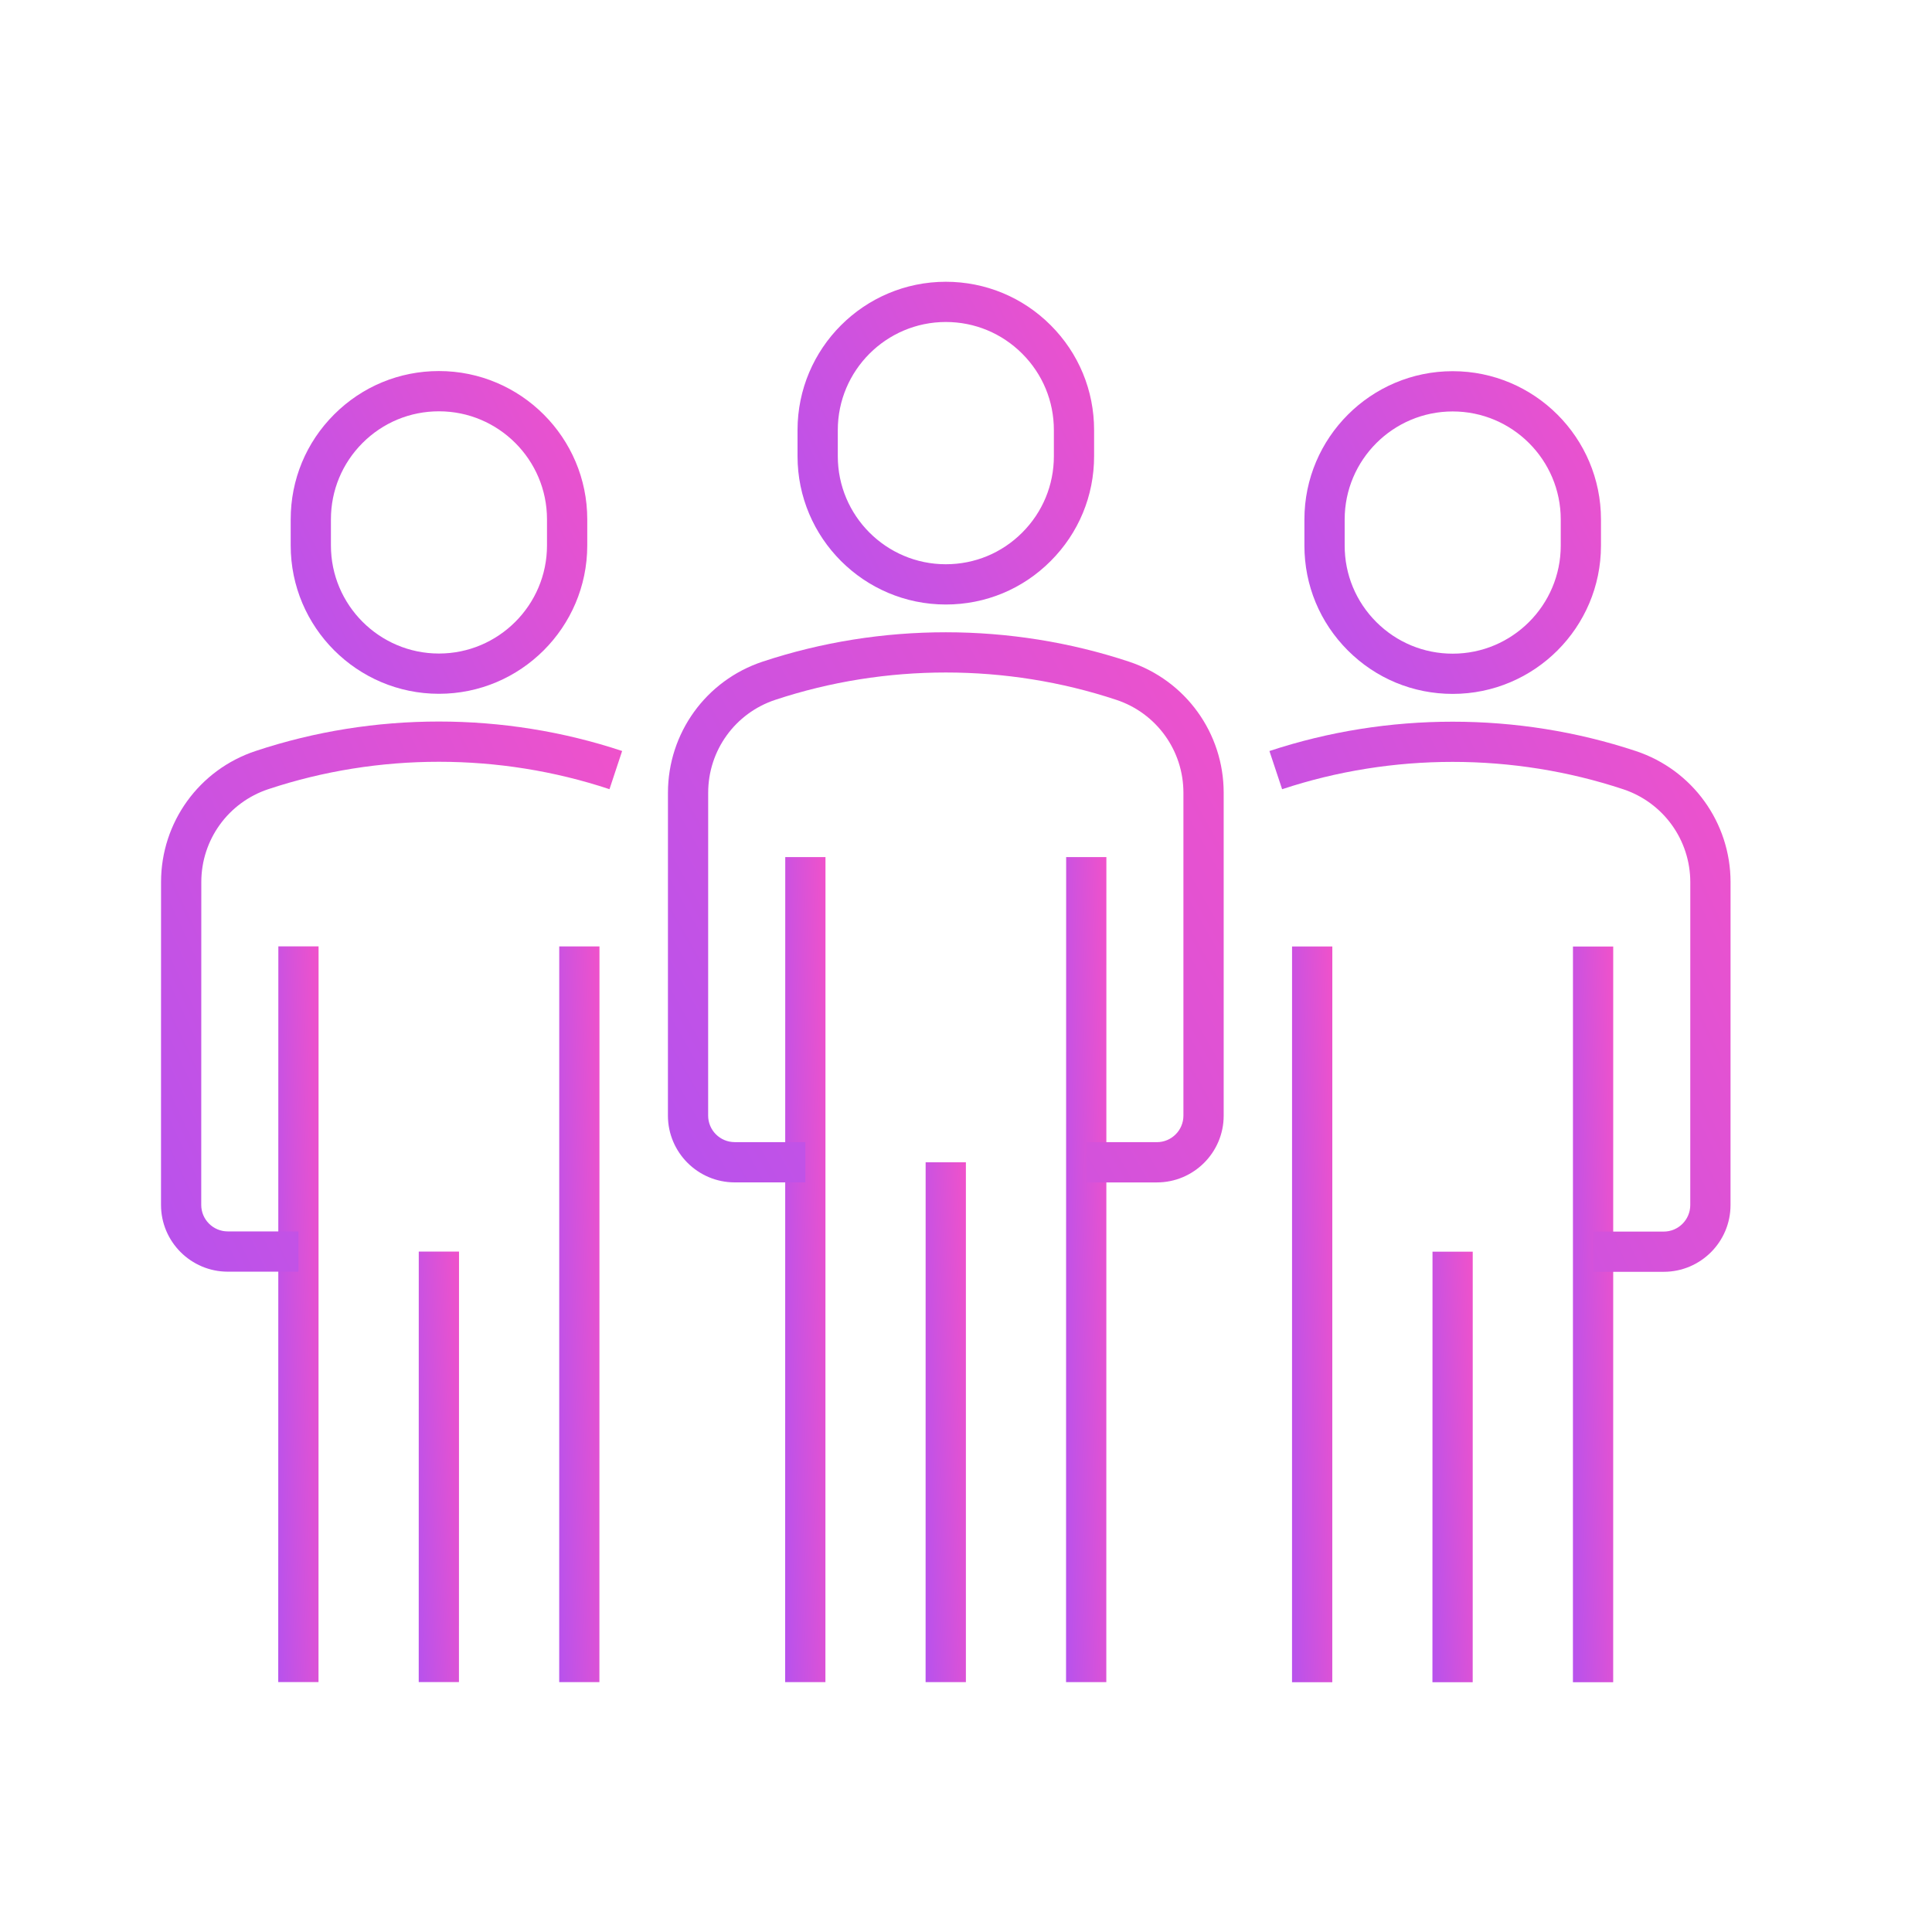 <svg width="56" height="56" viewBox="0 0 56 56" fill="none" xmlns="http://www.w3.org/2000/svg">
<path fill-rule="evenodd" clip-rule="evenodd" d="M27.416 9.333C25.689 9.333 24.284 10.739 24.284 12.465V13.224C24.284 14.95 25.688 16.355 27.414 16.355C27.416 16.355 27.416 16.355 27.416 16.355C28.252 16.355 29.037 16.03 29.629 15.438C30.22 14.847 30.547 14.061 30.547 13.224V12.466C30.547 11.629 30.221 10.843 29.63 10.252C29.038 9.66 28.252 9.333 27.416 9.333ZM27.416 17.522H27.414C25.045 17.522 23.117 15.594 23.117 13.224V12.465C23.117 10.095 25.046 8.167 27.416 8.167C28.564 8.168 29.644 8.615 30.455 9.427C31.267 10.239 31.713 11.318 31.713 12.466V13.224C31.713 14.372 31.265 15.451 30.453 16.263C29.643 17.075 28.564 17.522 27.416 17.522Z" fill="url(#paint0_linear_0_320)"/>
<path fill-rule="evenodd" clip-rule="evenodd" d="M23.925 48.758H22.758L22.761 24.843H23.927L23.925 48.758" fill="url(#paint1_linear_0_320)"/>
<path fill-rule="evenodd" clip-rule="evenodd" d="M32.067 48.758H30.9L30.903 24.843H32.069L32.067 48.758" fill="url(#paint2_linear_0_320)"/>
<path fill-rule="evenodd" clip-rule="evenodd" d="M27.997 48.758H26.829L26.83 33.69H27.997V48.758" fill="url(#paint3_linear_0_320)"/>
<path fill-rule="evenodd" clip-rule="evenodd" d="M33.533 34.273H31.486V33.106H33.533C33.957 33.106 34.302 32.761 34.302 32.338V22.98C34.303 21.755 33.522 20.672 32.359 20.286C29.171 19.228 25.661 19.229 22.472 20.285C21.308 20.671 20.527 21.752 20.527 22.979L20.526 32.336C20.526 32.76 20.87 33.104 21.295 33.105H23.343V34.272H21.294C20.227 34.271 19.36 33.403 19.36 32.335L19.361 22.979C19.361 21.25 20.463 19.722 22.105 19.178C25.53 18.042 29.302 18.044 32.726 19.179C34.368 19.724 35.47 21.251 35.469 22.98V32.338C35.469 33.405 34.601 34.273 33.533 34.273" fill="url(#paint4_linear_0_320)"/>
<path fill-rule="evenodd" clip-rule="evenodd" d="M42.107 11.926C40.381 11.926 38.976 13.329 38.976 15.056V15.815C38.976 16.651 39.301 17.438 39.893 18.03C40.484 18.62 41.271 18.947 42.107 18.947C43.834 18.947 45.239 17.542 45.239 15.815V15.057C45.239 13.33 43.834 11.926 42.107 11.926ZM42.107 20.113C40.958 20.113 39.879 19.665 39.068 18.854C38.256 18.042 37.809 16.963 37.809 15.815V15.056C37.809 12.686 39.738 10.759 42.107 10.759C44.477 10.759 46.405 12.686 46.405 15.057V15.815C46.405 18.185 44.477 20.113 42.107 20.113Z" fill="url(#paint5_linear_0_320)"/>
<path fill-rule="evenodd" clip-rule="evenodd" d="M12.723 11.922C11.887 11.922 11.101 12.248 10.509 12.839C9.918 13.431 9.592 14.217 9.592 15.053V15.812C9.592 17.538 10.997 18.943 12.723 18.943C14.449 18.943 15.854 17.538 15.855 15.813V15.053C15.855 13.327 14.45 11.922 12.724 11.922C12.724 11.922 12.724 11.922 12.723 11.922ZM12.723 20.11C10.353 20.11 8.426 18.181 8.426 15.812V15.053C8.426 13.904 8.873 12.825 9.684 12.014C10.496 11.202 11.576 10.755 12.723 10.755C12.724 10.755 12.724 10.755 12.724 10.755C15.093 10.755 17.022 12.684 17.022 15.053V15.813C17.02 18.183 15.092 20.11 12.723 20.11Z" fill="url(#paint6_linear_0_320)"/>
<path fill-rule="evenodd" clip-rule="evenodd" d="M46.759 48.76H45.592L45.593 27.435H46.76L46.759 48.76" fill="url(#paint7_linear_0_320)"/>
<path fill-rule="evenodd" clip-rule="evenodd" d="M48.224 36.864H46.177V35.698H48.224C48.649 35.698 48.993 35.352 48.993 34.93L48.994 25.571C48.994 24.346 48.212 23.263 47.05 22.877C43.862 21.82 40.352 21.819 37.163 22.876L36.795 21.769C40.22 20.635 43.993 20.635 47.417 21.77C49.058 22.315 50.161 23.842 50.161 25.571L50.16 34.93C50.16 35.996 49.292 36.864 48.224 36.864" fill="url(#paint8_linear_0_320)"/>
<path fill-rule="evenodd" clip-rule="evenodd" d="M38.617 48.76H37.45L37.451 27.434H38.618L38.617 48.76" fill="url(#paint9_linear_0_320)"/>
<path fill-rule="evenodd" clip-rule="evenodd" d="M42.687 48.76H41.52L41.522 36.28H42.688L42.687 48.76" fill="url(#paint10_linear_0_320)"/>
<path fill-rule="evenodd" clip-rule="evenodd" d="M9.232 48.756H8.065L8.068 27.431H9.234L9.232 48.756" fill="url(#paint11_linear_0_320)"/>
<path fill-rule="evenodd" clip-rule="evenodd" d="M13.303 48.756H12.137L12.138 36.278H13.305L13.303 48.756" fill="url(#paint12_linear_0_320)"/>
<path fill-rule="evenodd" clip-rule="evenodd" d="M17.374 48.757H16.209L16.21 27.432H17.376L17.374 48.757" fill="url(#paint13_linear_0_320)"/>
<path fill-rule="evenodd" clip-rule="evenodd" d="M8.65 36.86H6.602C5.535 36.86 4.667 35.992 4.667 34.925L4.668 25.567C4.668 23.837 5.77 22.31 7.412 21.767C10.836 20.629 14.608 20.63 18.033 21.768L17.666 22.875C14.478 21.816 10.967 21.816 7.779 22.874C6.616 23.26 5.835 24.341 5.835 25.567L5.833 34.925C5.833 35.349 6.178 35.693 6.602 35.693H8.65V36.86" fill="url(#paint14_linear_0_320)"/>
<defs>
<linearGradient id="paint0_linear_0_320" x1="32.618" y1="2.789" x2="13.427" y2="12.652" gradientUnits="userSpaceOnUse">
<stop stop-color="#FF52C1"/>
<stop offset="1" stop-color="#9952FF"/>
</linearGradient>
<linearGradient id="paint1_linear_0_320" x1="24.05" y1="11.096" x2="20.753" y2="11.186" gradientUnits="userSpaceOnUse">
<stop stop-color="#FF52C1"/>
<stop offset="1" stop-color="#9952FF"/>
</linearGradient>
<linearGradient id="paint2_linear_0_320" x1="32.192" y1="11.096" x2="28.896" y2="11.186" gradientUnits="userSpaceOnUse">
<stop stop-color="#FF52C1"/>
<stop offset="1" stop-color="#9952FF"/>
</linearGradient>
<linearGradient id="paint3_linear_0_320" x1="28.119" y1="25.028" x2="24.83" y2="25.171" gradientUnits="userSpaceOnUse">
<stop stop-color="#FF52C1"/>
<stop offset="1" stop-color="#9952FF"/>
</linearGradient>
<linearGradient id="paint4_linear_0_320" x1="37.165" y1="9.16" x2="2.704" y2="28.634" gradientUnits="userSpaceOnUse">
<stop stop-color="#FF52C1"/>
<stop offset="1" stop-color="#9952FF"/>
</linearGradient>
<linearGradient id="paint5_linear_0_320" x1="47.31" y1="5.382" x2="28.12" y2="15.246" gradientUnits="userSpaceOnUse">
<stop stop-color="#FF52C1"/>
<stop offset="1" stop-color="#9952FF"/>
</linearGradient>
<linearGradient id="paint6_linear_0_320" x1="17.927" y1="5.378" x2="-1.263" y2="15.242" gradientUnits="userSpaceOnUse">
<stop stop-color="#FF52C1"/>
<stop offset="1" stop-color="#9952FF"/>
</linearGradient>
<linearGradient id="paint7_linear_0_320" x1="46.883" y1="15.177" x2="43.59" y2="15.278" gradientUnits="userSpaceOnUse">
<stop stop-color="#FF52C1"/>
<stop offset="1" stop-color="#9952FF"/>
</linearGradient>
<linearGradient id="paint8_linear_0_320" x1="51.568" y1="11.752" x2="20.644" y2="26.251" gradientUnits="userSpaceOnUse">
<stop stop-color="#FF52C1"/>
<stop offset="1" stop-color="#9952FF"/>
</linearGradient>
<linearGradient id="paint9_linear_0_320" x1="38.741" y1="15.176" x2="35.448" y2="15.276" gradientUnits="userSpaceOnUse">
<stop stop-color="#FF52C1"/>
<stop offset="1" stop-color="#9952FF"/>
</linearGradient>
<linearGradient id="paint10_linear_0_320" x1="42.811" y1="29.106" x2="39.524" y2="29.278" gradientUnits="userSpaceOnUse">
<stop stop-color="#FF52C1"/>
<stop offset="1" stop-color="#9952FF"/>
</linearGradient>
<linearGradient id="paint11_linear_0_320" x1="9.357" y1="15.172" x2="6.061" y2="15.273" gradientUnits="userSpaceOnUse">
<stop stop-color="#FF52C1"/>
<stop offset="1" stop-color="#9952FF"/>
</linearGradient>
<linearGradient id="paint12_linear_0_320" x1="13.428" y1="29.104" x2="10.141" y2="29.276" gradientUnits="userSpaceOnUse">
<stop stop-color="#FF52C1"/>
<stop offset="1" stop-color="#9952FF"/>
</linearGradient>
<linearGradient id="paint13_linear_0_320" x1="17.499" y1="15.173" x2="14.206" y2="15.274" gradientUnits="userSpaceOnUse">
<stop stop-color="#FF52C1"/>
<stop offset="1" stop-color="#9952FF"/>
</linearGradient>
<linearGradient id="paint14_linear_0_320" x1="19.44" y1="11.748" x2="-11.485" y2="26.248" gradientUnits="userSpaceOnUse">
<stop stop-color="#FF52C1"/>
<stop offset="1" stop-color="#9952FF"/>
</linearGradient>
</defs>
</svg>

